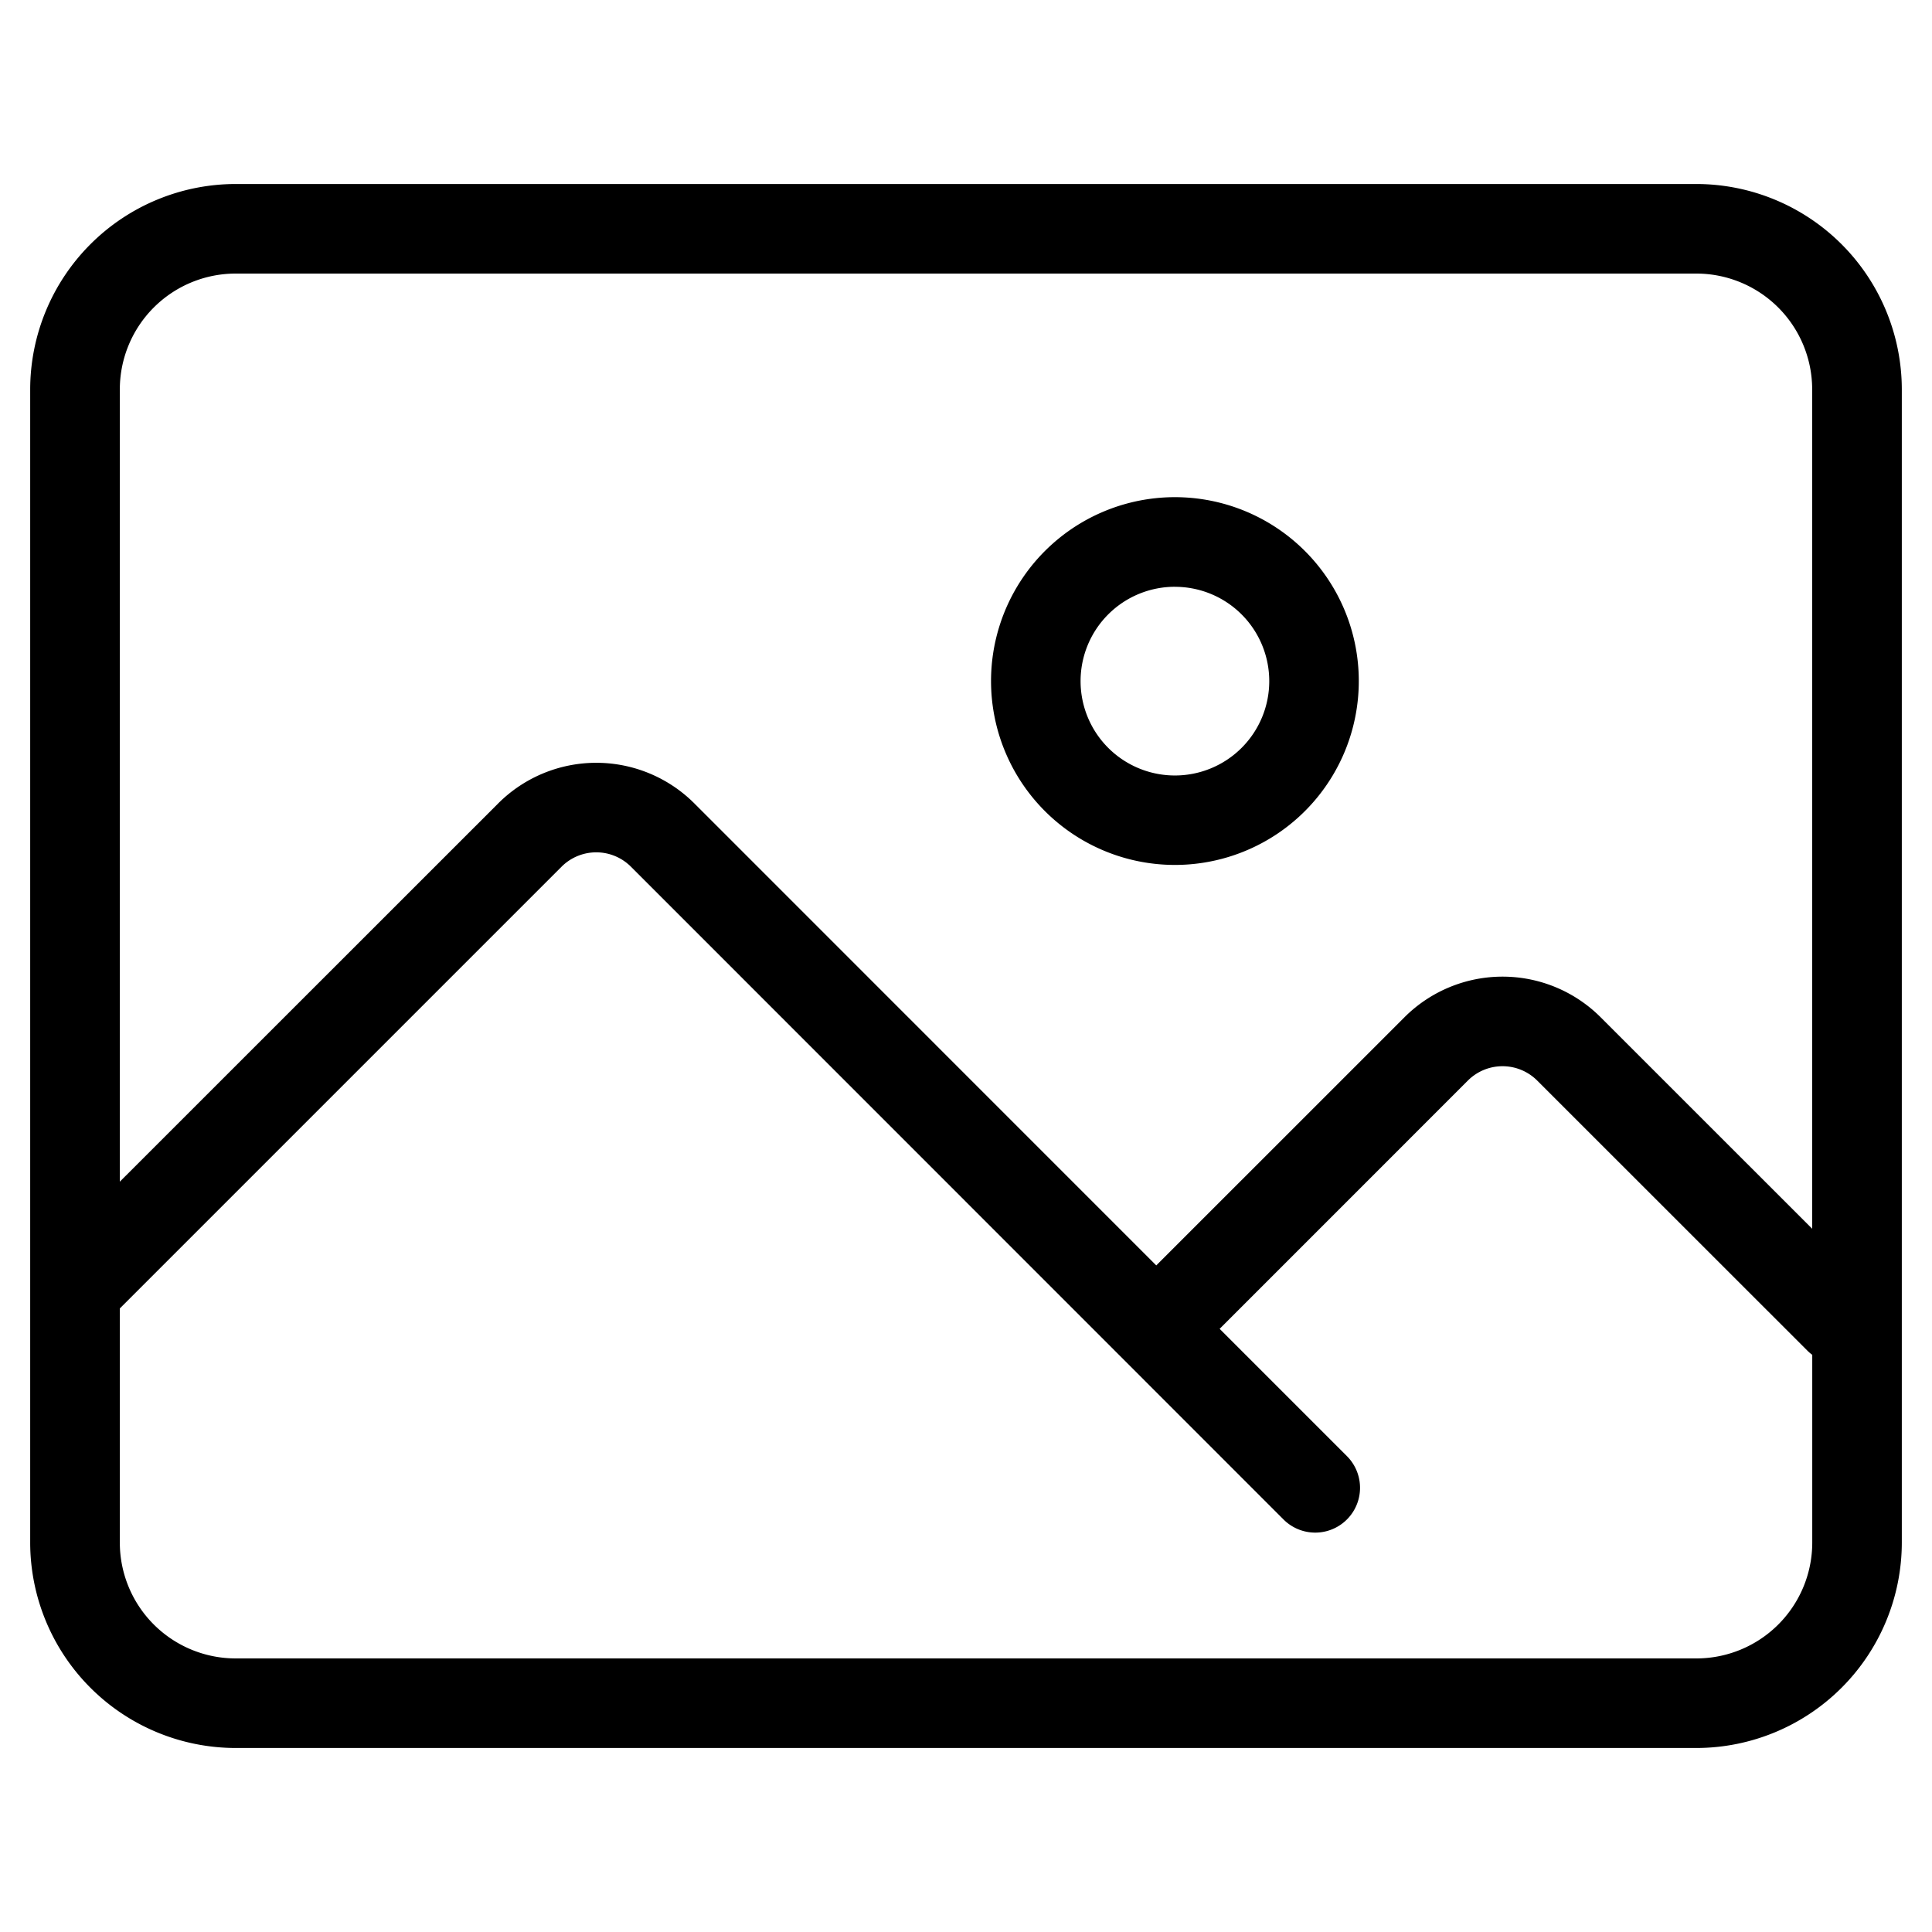 <svg t="1697263845684" class="icon" viewBox="0 0 1024 1024" version="1.1" xmlns="http://www.w3.org/2000/svg" p-id="74288" width="32" height="32"><path d="M899.14 97.53H124.86A109 109 0 0 0 16 206.39v611.22a109 109 0 0 0 108.86 108.86h774.28A109 109 0 0 0 1008 817.61V206.39A109 109 0 0 0 899.14 97.53zM124.86 145h774.28a61.42 61.42 0 0 1 61.35 61.35v444.91L848.35 539.15a73.52 73.52 0 0 0-103.93 0L612.84 670.7 368 425.81a73.52 73.52 0 0 0-103.93 0L63.51 626.31V206.39A61.42 61.42 0 0 1 124.86 145z m774.28 734H124.86a61.42 61.42 0 0 1-61.35-61.35V693.5l234.14-234.14a26 26 0 0 1 36.75 0l345.9 346a23.75 23.75 0 0 0 33.59-33.59l-67.46-67.46L778 572.72a26 26 0 0 1 36.75 0L958 715.92a23.85 23.85 0 0 0 2.53 2.17v99.54A61.42 61.42 0 0 1 899.14 879z" p-id="74289"></path><path d="M622.73 458.43A97.46 97.46 0 1 0 525.27 361a97.46 97.46 0 0 0 97.46 97.43z m0-147.41a50 50 0 1 1-50 50 50 50 0 0 1 50-50.02z" p-id="74290"></path></svg>

